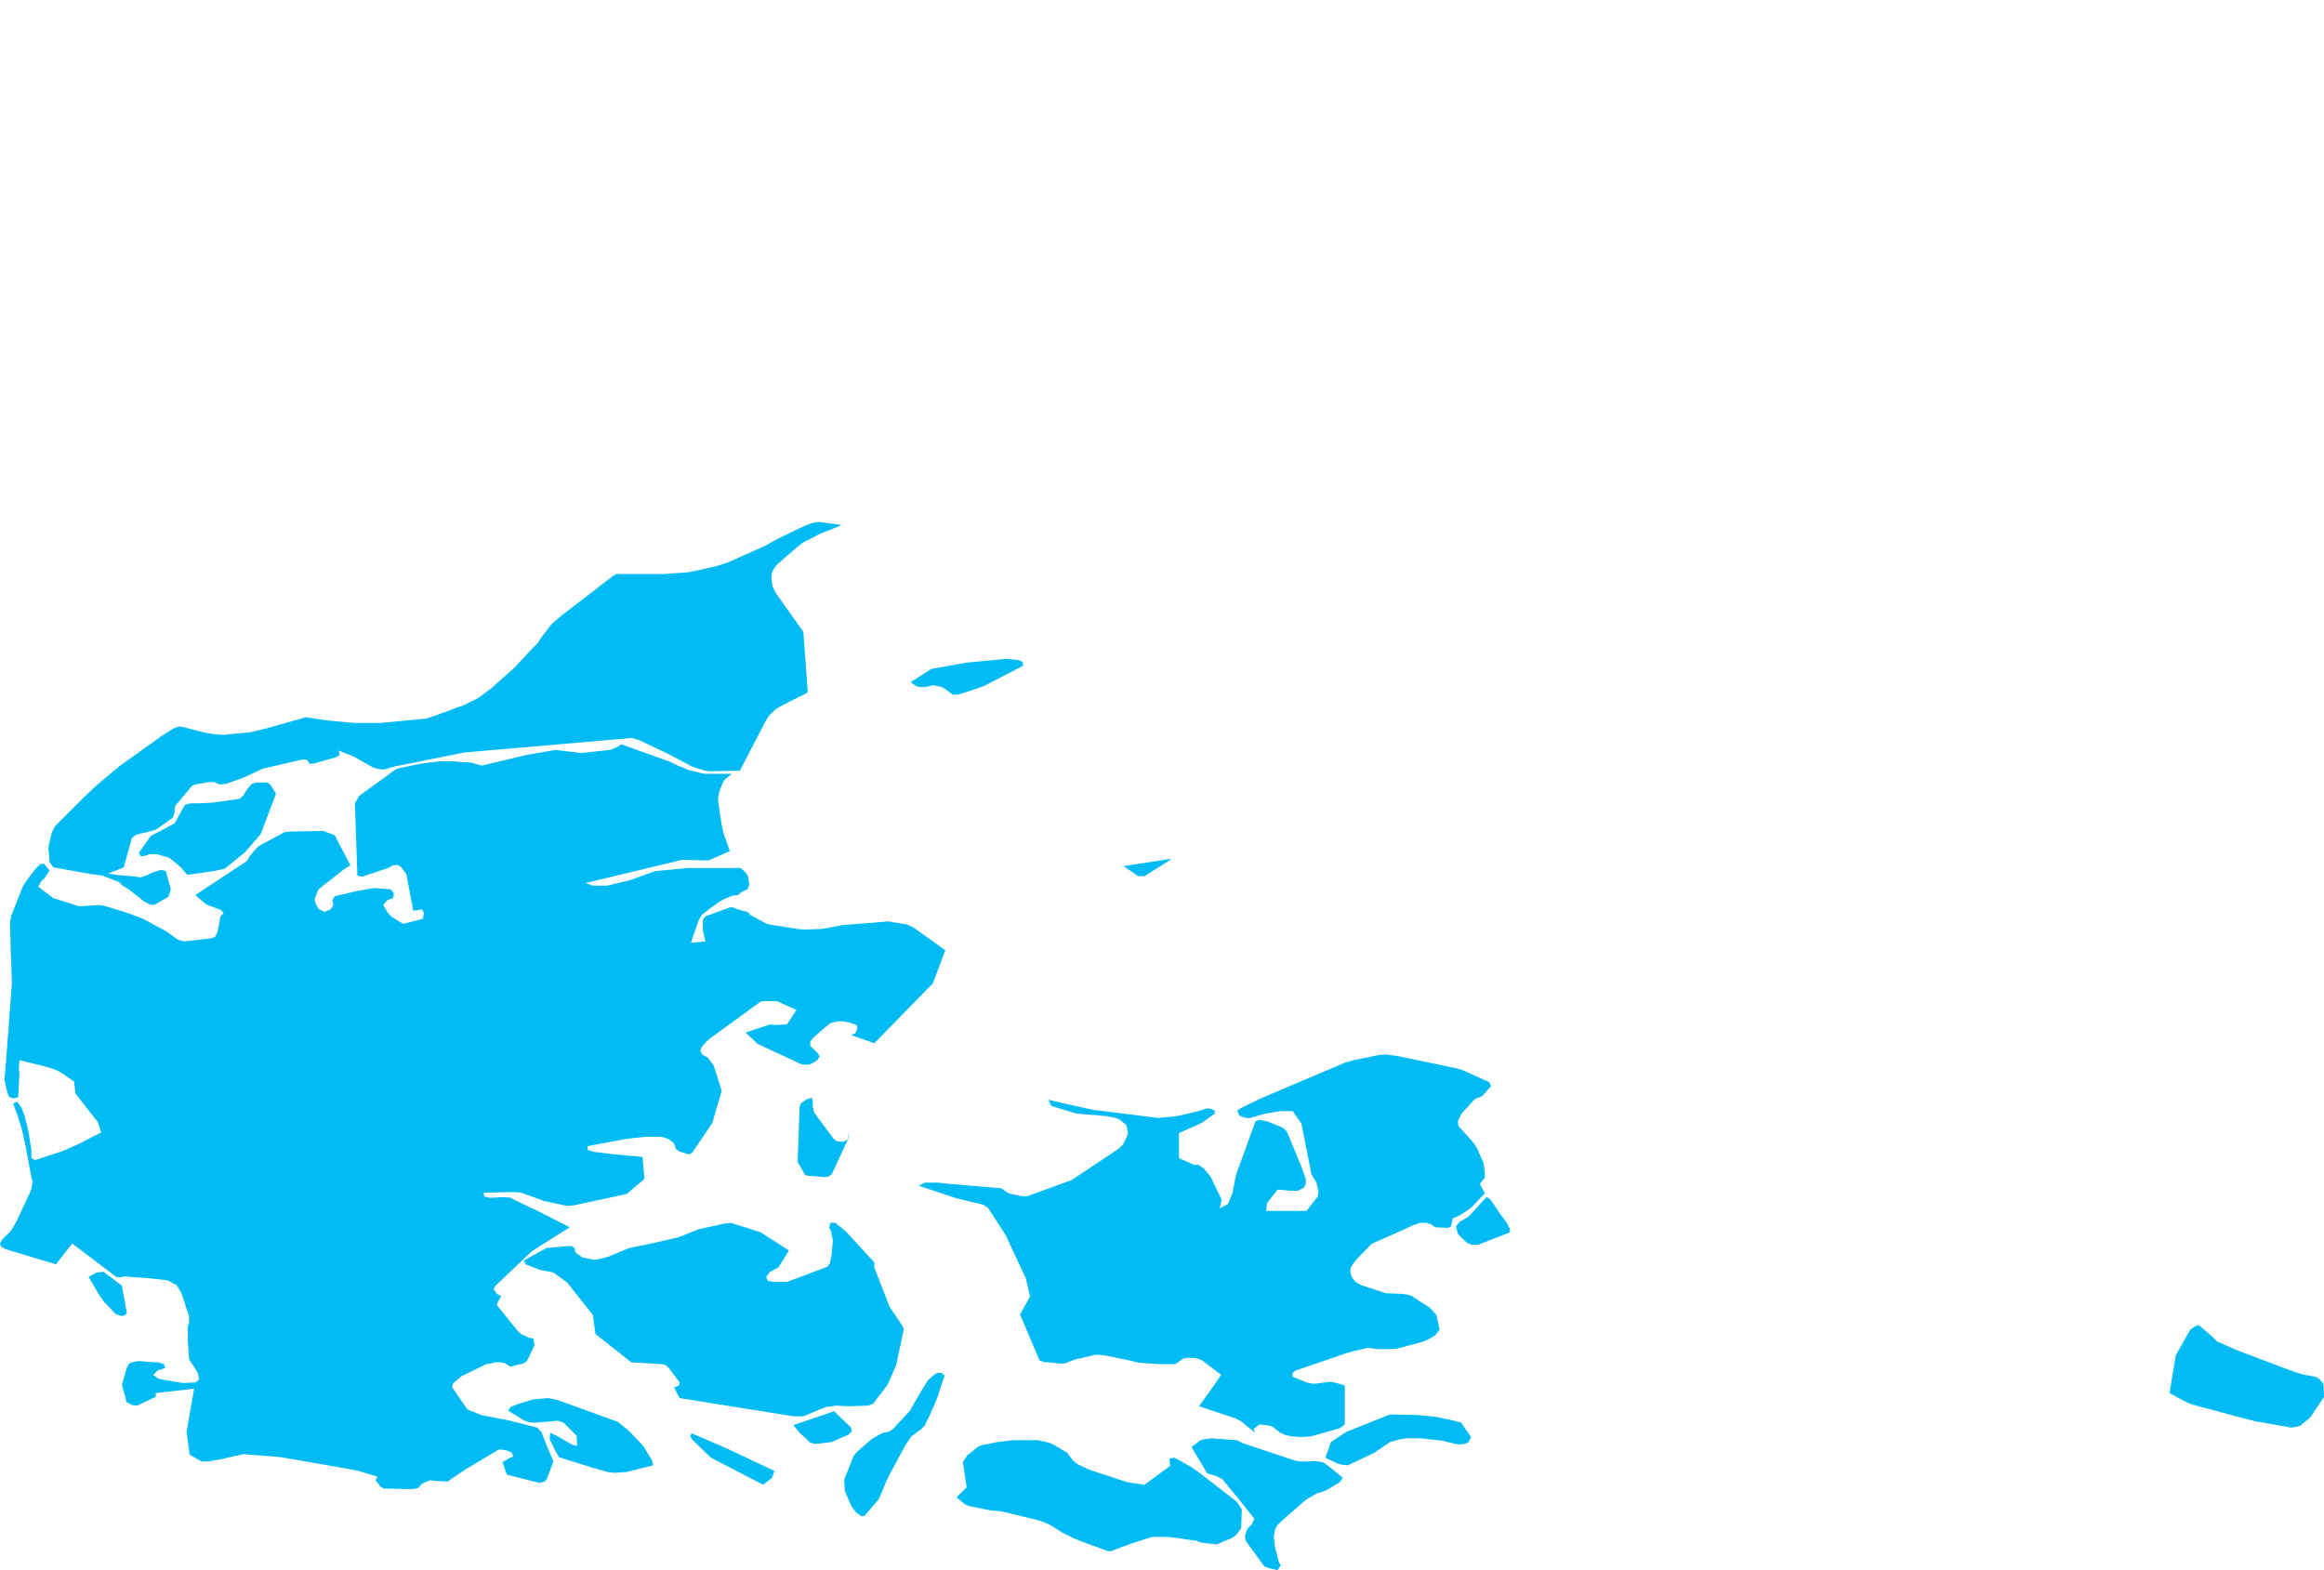 <?xml version="1.0" encoding="UTF-8" standalone="yes"?>
<!DOCTYPE svg PUBLIC "-//W3C//DTD SVG 1.0//EN" "http://www.w3.org/TR/2001/REC-SVG-20010904/DTD/svg10.dtd">
<svg height="250" width="370" xmlns="http://www.w3.org/2000/svg" xmlns:svg="http://www.w3.org/2000/svg" xmlns:xlink="http://www.w3.org/1999/xlink">
	<g id="g1-f1-TM_WORLD_BORDERS-0_3">
		<g id="g3-208" style="stroke-miterlimit: 3; fill: #00BBF4; stroke: #000000; stroke-opacity: 1; stroke-width: 0.005; stroke-linejoin: bevel; stroke-linecap: square">
			<polygon id="pgon1" points="179.5,236.0 182.2,236.4 186.3,233.4 186.2,232.2 187.0,232.1 189.7,233.6 191.1,234.6 196.9,239.1 197.7,240.3 197.6,243.3 196.8,244.4 196.3,244.8 193.7,245.9 191.2,245.6 190.4,245.3 188.9,245.1 186.1,244.7 183.4,244.7 180.0,245.8 177.3,246.8 176.8,247.0 176.2,246.9 172.4,245.5 170.9,244.9 169.1,244.0 167.2,242.8 166.3,242.4 165.5,242.1 162.6,241.4 160.2,240.8 159.2,240.6 157.8,240.5 154.3,239.8 153.6,239.5 152.3,238.4 153.9,236.8 153.3,232.8 154.0,231.7 154.8,231.1 155.6,230.4 156.3,230.1 158.8,229.6 159.7,229.5 161.2,229.3 162.7,229.3 165.2,229.3 167.0,229.7 167.7,230.0 169.9,231.3 170.8,232.5 171.5,233.1 173.2,233.9 174.0,234.2 179.5,236.0 " />
			<polygon id="pgon2" points="207.0,232.7 208.2,232.7 209.1,232.6 210.0,232.7 210.8,232.9 212.1,233.9 213.8,235.3 213.3,236.0 211.3,237.2 210.6,237.5 209.6,237.8 209.1,238.1 207.9,238.8 204.0,242.2 203.4,242.8 203.0,243.5 202.8,244.7 202.9,245.5 203.0,246.4 203.3,247.5 203.6,248.7 203.9,249.2 203.4,250.0 202.1,249.7 201.3,249.4 198.3,245.3 198.2,244.5 198.6,243.4 199.3,242.7 199.7,241.8 197.4,238.9 194.6,235.5 193.6,235.0 192.2,234.6 189.7,230.4 191.0,229.4 191.5,229.2 192.8,229.0 196.9,229.3 197.9,229.8 204.8,232.1 206.0,232.5 207.0,232.7 " />
			<polygon id="pgon3" points="122.9,235.3 121.5,236.4 113.2,232.1 110.2,229.2 109.9,228.7 110.1,228.2 115.2,230.4 116.3,230.9 123.3,234.2 122.9,235.3 " />
			<polygon id="pgon4" points="234.2,228.9 233.7,229.7 233.1,229.9 232.3,230.0 231.3,229.8 229.7,229.4 226.2,229.0 224.7,229.0 223.9,229.0 222.7,229.2 221.3,229.6 218.8,231.3 214.6,233.3 213.6,233.2 212.9,233.0 211.0,232.1 211.9,229.6 214.3,228.0 221.3,225.2 225.7,225.3 228.7,225.6 231.5,226.2 232.6,226.5 234.0,228.5 " />
			<polygon id="pgon5" points="132.4,229.6 129.8,229.9 129.0,229.7 127.3,228.1 126.3,226.9 132.8,224.7 135.5,227.3 135.6,227.9 135.1,228.4 132.4,229.6 " />
			<polygon id="pgon6" points="89.3,223.1 98.4,226.4 100.2,227.9 102.4,230.2 103.8,232.5 104.0,233.3 99.6,234.4 99.1,234.4 97.9,234.5 96.9,234.4 94.7,233.8 89.9,232.3 89.0,232.0 88.3,230.8 87.5,229.1 87.6,228.1 88.8,228.7 90.7,229.8 91.3,230.1 91.9,230.2 91.8,228.6 89.7,226.5 88.8,226.2 86.7,226.4 85.4,226.5 84.5,226.5 83.5,226.2 80.9,224.6 81.3,224.0 82.6,223.5 84.9,222.8 87.3,222.6 88.3,222.8 89.3,223.1 " />
			<polygon id="pgon7" points="139.9,238.7 137.6,241.4 137.1,241.4 136.3,240.8 135.6,239.9 134.5,237.4 134.4,235.6 135.9,231.8 136.5,231.1 138.8,229.1 140.4,228.2 141.6,227.9 142.2,227.5 144.8,224.7 146.6,221.6 147.7,219.8 148.7,218.9 149.2,218.6 149.9,218.6 150.4,219.0 149.3,222.3 149.0,223.1 147.9,225.6 147.2,227.0 146.6,227.6 145.1,228.7 144.2,230.0 141.4,235.2 139.9,238.7 " />
			<polygon id="pgon8" points="364.8,227.3 359.1,226.3 356.0,225.5 348.9,223.6 348.0,223.2 345.4,221.8 346.4,215.8 348.7,211.7 349.6,211.1 350.1,211.0 351.6,212.3 352.3,212.9 353.0,213.6 353.7,213.9 356.2,215.0 362.0,217.2 365.5,218.5 366.9,218.9 368.6,219.2 369.2,219.5 369.9,220.3 370.0,222.4 367.8,225.7 366.2,227.0 365.4,227.2 364.8,227.3 " />
			<polygon id="pgon9" points="19.7,209.5 19.2,209.5 18.4,209.2 16.5,207.2 15.8,206.2 14.1,203.3 15.4,202.6 16.5,202.5 19.4,204.7 20.2,209.1 19.7,209.5 " />
			<polygon id="pgon10" points="139.2,201.8 141.6,208.0 143.6,211.0 143.9,211.6 142.9,216.3 142.7,217.3 141.4,220.3 141.0,220.9 139.0,223.5 138.2,223.8 135.1,223.9 133.1,223.8 132.5,223.9 131.6,224.0 130.8,224.3 127.9,225.5 127.4,225.5 126.3,225.5 108.2,222.6 107.3,220.9 108.1,220.6 108.2,220.1 106.4,217.7 105.9,217.3 105.4,217.2 100.5,216.9 94.8,212.4 94.4,209.4 90.3,204.2 88.1,202.6 86.0,202.2 83.7,201.3 83.4,200.7 87.0,198.7 90.4,198.4 91.0,198.4 91.5,198.7 91.6,199.4 92.7,200.2 94.1,200.5 94.7,200.6 95.2,200.5 96.1,200.3 96.8,200.1 100.2,198.7 104.1,197.9 106.7,197.3 108.0,197.0 108.8,196.7 109.5,196.4 111.3,195.7 115.4,194.8 116.4,194.7 117.3,195.0 121.1,196.2 125.6,199.1 125.0,200.1 123.9,201.8 122.6,202.5 122.0,203.3 122.2,203.9 123.1,204.1 124.8,204.1 125.3,204.1 131.7,201.7 132.1,201.2 132.4,199.8 132.6,197.5 132.3,196.0 132.0,195.5 132.2,194.7 133.0,194.7 134.7,196.1 139.2,201.0 139.2,201.8 " />
			<polygon id="pgon11" points="235.3,198.2 234.3,198.2 233.6,197.9 232.6,197.0 232.1,196.4 231.8,195.3 232.3,194.6 233.8,193.7 235.3,192.1 235.9,191.4 236.7,190.6 237.3,191.0 239.0,193.5 239.9,194.7 240.4,195.7 240.4,196.2 235.3,198.2 " />
			<polygon id="pgon12" points="133.2,181.7 134.3,181.8 135.0,181.4 135.1,180.3 135.1,181.2 132.4,187.0 131.7,187.4 131.1,187.4 128.7,187.2 128.2,187.1 127.0,185.0 127.3,176.2 127.6,175.6 128.5,175.0 129.3,174.8 129.4,175.5 129.4,176.2 129.6,177.1 132.7,181.3 133.2,181.7 " />
			<polygon id="pgon13" points="234.7,175.1 232.7,177.3 232.1,178.5 232.2,179.3 234.3,181.6 234.7,182.1 235.1,182.7 236.2,185.2 236.4,186.8 236.4,187.5 235.6,188.5 236.4,190.0 234.4,192.1 233.8,192.6 232.4,193.5 231.3,194.0 231.0,195.3 230.5,195.5 228.5,195.4 227.8,194.9 227.1,194.7 226.1,194.7 225.5,194.9 224.9,195.1 223.0,196.0 219.1,197.7 218.3,198.1 215.8,200.7 215.3,201.4 215.0,202.0 215.0,202.6 215.2,203.3 215.8,204.1 216.7,204.6 220.6,205.9 223.0,206.0 224.0,206.1 224.7,206.3 225.9,207.1 227.5,208.1 228.2,208.8 228.7,209.4 229.2,211.7 228.5,212.6 227.3,213.3 226.6,213.6 222.5,214.7 221.5,214.8 220.4,214.8 219.3,214.8 217.8,214.6 215.6,215.1 214.2,215.5 206.9,218.0 206.3,218.2 205.8,218.6 205.8,219.2 208.0,220.1 208.9,220.3 209.5,220.3 211.0,220.1 211.8,220.0 212.8,220.2 214.1,220.6 214.1,226.8 213.3,227.4 208.7,228.7 207.1,228.8 205.7,228.7 204.7,228.5 203.8,228.1 202.5,227.1 201.6,226.9 200.5,226.8 199.6,227.5 199.8,228.1 197.6,226.3 196.6,225.8 190.9,223.9 193.6,220.1 194.4,218.9 191.4,216.6 190.9,216.4 190.2,216.2 189.0,216.2 188.4,216.3 187.1,217.2 184.7,217.2 181.6,217.0 181.0,216.9 179.8,216.6 176.4,215.9 175.0,215.7 174.4,215.7 173.6,215.9 171.0,216.5 169.5,217.1 168.6,217.1 166.9,216.9 166.3,216.9 165.5,216.6 162.4,209.3 164.0,206.4 163.3,203.5 160.4,197.3 160.2,196.8 157.3,192.3 156.5,191.8 152.3,190.8 146.3,188.8 147.2,188.3 149.5,188.3 150.1,188.4 159.4,189.2 160.6,190.0 161.4,190.2 162.5,190.4 163.1,190.5 163.7,190.4 170.6,187.9 178.1,182.9 178.8,182.2 179.1,181.6 179.4,181.0 179.6,180.3 179.3,179.1 178.3,178.3 177.7,178.0 176.1,177.7 172.5,177.4 171.4,177.3 167.4,176.1 166.9,175.1 169.0,175.6 174.0,176.7 184.4,178.0 187.4,177.7 189.6,177.2 191.2,176.8 192.0,176.5 192.6,176.5 193.4,176.8 193.4,177.3 191.3,178.8 187.7,180.4 187.7,184.4 190.2,185.5 190.7,185.4 191.6,186.0 192.7,187.3 194.5,191.0 194.2,192.4 195.5,191.7 196.2,190.0 196.8,187.0 199.9,178.5 200.5,178.3 201.1,178.4 201.9,178.6 202.9,179.0 204.3,179.6 204.9,180.2 206.8,184.8 207.1,185.5 207.9,187.7 207.9,188.5 207.6,189.1 206.6,189.6 205.5,189.6 203.4,189.4 201.7,191.6 201.6,192.8 208.0,192.8 209.8,190.5 209.9,189.8 209.8,189.2 209.6,188.3 208.8,187.0 207.2,178.9 205.8,176.9 203.9,176.9 201.5,177.3 199.0,178.0 198.5,178.0 198.0,177.9 197.3,177.6 197.0,176.8 197.6,176.4 200.7,174.9 214.1,169.2 215.5,168.8 219.4,168.0 220.2,167.9 220.8,167.9 221.4,168.0 222.3,168.1 231.9,170.1 232.9,170.4 237.1,172.3 237.4,172.9 236.1,174.4 235.6,174.7 235.0,174.9 " />
			<polygon id="pgon14" points="182.2,139.5 181.2,139.5 178.9,137.9 186.0,136.8 186.5,136.8 182.2,139.5 " />
			<polygon id="pgon15" points="43.9,126.5 41.5,132.8 39.0,135.7 35.8,138.3 34.5,138.6 33.9,138.7 29.8,139.3 28.8,138.1 27.0,136.6 25.0,136.0 23.9,136.0 22.9,136.3 22.4,136.3 22.1,135.8 24.0,133.1 27.8,131.1 29.4,128.2 29.9,128.0 30.5,127.9 31.9,127.9 33.8,127.8 38.1,127.2 38.7,126.7 39.4,125.6 40.1,124.8 40.8,124.6 42.6,124.6 43.1,125.0 43.9,126.3 " />
			<polygon id="pgon16" points="98.9,118.5 106.7,121.3 107.9,121.9 108.5,122.1 109.6,122.6 110.9,122.9 111.6,123.1 112.2,123.2 113.1,123.2 116.5,123.2 115.3,124.2 115.0,124.8 114.5,126.1 114.3,127.3 114.9,131.4 115.2,132.7 116.2,135.5 112.8,137.0 108.6,136.9 93.2,140.6 94.3,141.0 96.7,141.0 100.4,140.1 104.3,138.7 109.5,138.2 116.8,138.2 117.9,138.2 118.7,138.9 119.1,139.5 119.3,140.9 119.0,141.6 118.1,142.0 117.5,142.5 116.6,142.6 115.2,143.2 114.5,143.6 113.1,144.6 111.7,145.7 111.2,146.6 110.0,150.1 112.3,149.9 112.1,149.0 111.9,148.1 111.9,146.4 112.3,145.9 116.4,144.4 117.5,144.8 119.0,145.2 119.5,145.7 121.9,147.0 122.5,147.2 126.9,147.9 128.0,148.0 130.9,147.9 134.1,147.3 140.3,146.8 141.4,146.7 144.4,147.2 145.3,147.6 145.9,148.0 150.5,151.3 148.5,156.6 147.7,157.4 139.2,166.1 135.5,164.8 136.2,164.5 136.5,163.8 136.4,163.2 135.2,162.8 134.1,162.6 133.5,162.6 133.0,162.7 132.2,162.9 131.1,163.8 129.3,165.4 129.0,165.9 129.0,166.5 130.2,167.7 130.5,168.2 130.1,168.8 129.5,169.2 128.8,169.5 128.3,169.5 127.7,169.5 120.6,166.2 118.7,164.4 122.6,163.1 123.4,163.2 125.3,163.1 126.8,160.8 123.7,159.4 121.2,159.4 113.1,165.3 112.4,165.9 111.7,166.7 111.5,167.3 111.8,167.9 112.7,168.4 113.6,169.6 113.9,170.5 114.9,173.7 113.4,178.8 110.3,183.4 109.8,183.8 109.3,183.7 108.1,183.3 107.6,182.9 107.3,182.0 106.5,181.4 105.7,181.1 105.1,181.0 103.4,181.0 102.8,181.0 100.8,181.2 99.3,181.4 93.5,182.5 93.6,183.1 94.6,183.4 96.2,183.6 97.9,183.8 100.2,184.0 102.3,184.2 102.6,187.7 99.8,190.1 91.4,191.9 90.3,192.0 86.5,191.2 85.8,190.9 83.8,190.2 83.0,189.9 81.9,189.8 81.3,189.8 77.0,189.9 77.1,190.5 77.9,190.7 78.5,190.7 80.1,190.6 81.3,190.7 82.0,191.1 85.6,192.8 90.7,195.4 84.7,199.2 78.9,204.7 78.6,205.3 79.1,206.0 79.8,206.4 79.3,207.2 79.1,207.8 82.5,212.0 83.1,212.5 83.6,212.7 84.2,213.0 84.9,213.1 85.1,214.2 83.9,216.7 83.3,217.1 82.4,217.3 81.3,217.6 80.3,217.0 79.6,216.9 78.8,216.9 78.1,217.1 77.4,217.2 73.5,219.1 72.1,220.3 72.0,220.9 74.4,224.4 76.6,225.3 81.2,226.2 85.5,227.3 86.2,228.0 86.9,229.8 87.9,232.2 88.1,232.7 87.1,235.4 86.7,235.9 85.9,236.1 80.7,234.8 80.0,232.8 81.0,232.2 81.7,231.9 81.5,231.3 80.9,231.0 79.9,230.8 79.4,230.8 74.2,233.9 71.8,235.5 71.3,235.9 69.5,235.8 68.4,235.7 67.7,236.0 67.1,236.3 66.6,236.9 65.8,237.1 61.1,237.0 60.6,236.7 59.8,235.7 60.1,235.1 56.7,234.1 44.7,232.0 43.6,231.9 39.5,231.6 38.9,231.5 36.6,232.0 35.4,232.3 33.1,232.7 32.1,232.7 31.4,232.3 30.2,231.6 29.7,228.0 30.9,221.1 24.8,221.8 24.8,222.4 21.8,223.8 21.0,223.7 20.1,223.2 20.0,222.6 19.4,220.5 20.1,218.1 20.3,217.5 20.7,217.0 22.0,216.7 24.7,216.9 25.2,216.9 26.1,217.2 26.3,217.8 25.1,218.2 24.4,218.9 25.2,219.5 26.1,219.7 28.5,220.1 29.2,220.2 31.2,220.1 31.7,219.6 31.5,218.6 30.1,216.4 29.9,213.5 29.9,211.2 30.1,210.6 30.1,209.6 28.9,205.9 28.1,204.6 27.5,204.3 26.8,203.9 26.3,203.8 23.5,203.5 20.6,203.3 20.0,203.2 19.0,203.4 18.5,203.3 11.5,198.0 8.9,201.3 0.9,198.9 0.2,198.5 0.0,198.0 0.3,197.4 1.7,196.0 2.1,195.4 2.7,194.3 4.8,189.8 5.0,189.2 5.2,188.1 5.0,187.5 4.1,182.6 3.5,179.9 2.9,177.9 2.5,176.8 2.1,175.7 2.7,175.4 3.4,176.3 3.7,177.1 3.9,177.6 4.2,178.8 4.5,180.0 5.0,183.1 5.0,184.4 5.6,184.7 9.9,183.3 12.4,182.2 16.1,180.3 15.6,178.7 12.0,174.1 11.8,172.2 9.6,170.7 8.8,170.3 7.2,169.8 3.1,168.8 3.0,170.4 3.1,170.9 2.9,174.7 2.1,174.9 1.4,174.6 1.1,173.7 0.7,171.9 0.8,170.9 1.0,168.5 1.9,156.4 1.7,151.1 1.6,146.8 1.8,145.8 3.6,141.2 4.1,140.4 4.6,139.7 5.6,138.4 6.4,137.6 7.0,137.5 7.9,138.6 7.1,139.8 6.5,140.4 6.1,141.2 8.5,143.0 12.6,144.3 15.9,144.1 16.5,144.2 17.2,144.4 20.1,145.3 22.6,146.2 26.5,148.3 28.3,149.6 29.3,149.9 33.6,149.4 34.2,149.2 34.6,148.5 35.1,145.9 35.6,145.4 35.2,144.9 33.6,144.3 32.8,144.0 31.1,142.5 39.3,137.1 39.7,136.4 40.6,135.3 41.2,134.7 45.3,132.5 46.1,132.4 51.5,132.3 53.3,133.0 55.8,137.8 54.9,138.3 50.7,141.6 50.1,143.1 50.2,143.7 50.7,144.7 51.7,145.2 52.6,144.8 53.1,144.1 52.9,143.3 53.3,142.7 57.1,141.8 58.9,141.5 59.6,141.4 60.9,141.5 62.2,141.6 62.7,142.2 62.6,143.0 61.7,143.3 61.0,144.1 61.8,145.4 62.4,146.0 64.2,147.1 67.3,146.3 67.5,145.4 67.2,144.8 65.8,145.0 64.7,139.2 63.8,138.0 63.3,137.7 62.5,137.8 61.8,138.2 57.6,139.6 56.9,139.4 56.5,127.9 57.2,126.7 63.0,122.5 63.6,122.3 67.0,121.6 69.3,121.3 70.1,121.2 72.3,121.2 72.9,121.3 74.9,121.4 76.7,121.9 83.8,120.2 87.9,119.5 88.4,119.4 90.1,119.6 92.5,119.9 97.1,119.4 97.7,119.2 98.5,118.8 " />
			<polygon id="pgon17" points="162.9,106.0 156.7,109.2 155.6,109.6 153.8,110.2 152.5,110.6 151.7,110.6 150.6,109.8 150.0,109.4 149.1,109.2 148.5,109.1 147.8,109.3 147.2,109.4 146.6,109.4 146.0,109.3 145.5,109.0 145.0,108.6 148.3,106.5 153.9,105.5 160.2,104.9 162.2,105.1 162.8,105.4 162.9,106.0 " />
			<polygon id="pgon18" points="122.9,91.2 122.8,91.9 123.0,93.4 123.5,94.4 127.9,100.6 128.6,110.2 128.0,110.6 127.1,111.0 124.0,112.6 123.4,113.0 122.4,114.0 121.9,114.8 117.8,122.7 113.0,122.8 112.2,122.7 110.3,122.1 108.2,121.0 106.5,120.1 101.9,117.9 101.3,117.7 100.6,117.5 74.0,119.8 63.0,122.0 61.9,122.3 61.2,122.5 60.6,122.5 60.1,122.4 59.4,122.2 58.5,121.7 57.3,121.0 56.2,120.4 55.2,120.0 53.9,119.5 54.1,120.2 53.4,120.6 49.8,121.6 49.3,121.6 48.9,121.0 48.4,120.9 47.8,121.0 41.8,122.4 38.8,123.8 36.0,124.8 35.0,124.9 34.0,124.5 33.4,124.5 31.1,124.9 30.6,125.1 27.9,128.3 27.8,128.9 27.8,129.4 27.5,130.2 25.4,131.7 24.8,132.1 23.4,132.5 22.4,132.7 21.7,132.9 21.0,133.4 19.7,138.1 17.2,139.1 18.6,139.3 21.0,139.5 22.4,139.7 23.5,139.3 24.3,138.9 25.3,138.6 25.8,138.5 26.4,138.7 27.2,141.6 26.8,142.8 24.5,144.1 23.8,144.0 22.9,143.5 20.5,141.6 19.5,141.0 18.9,140.4 18.3,140.2 16.3,139.4 14.7,139.2 8.5,138.1 7.9,137.3 7.8,136.0 7.7,135.1 7.8,134.4 8.3,132.4 8.8,131.5 9.3,131.0 10.7,129.6 13.1,127.2 15.3,125.1 19.0,122.0 25.7,117.2 27.1,116.3 27.8,115.9 28.4,115.7 28.9,115.7 29.7,115.9 32.8,116.7 34.1,116.9 35.6,117.0 37.6,116.8 39.8,116.6 42.3,116.0 48.7,114.2 52.0,114.7 56.3,115.1 58.1,115.1 60.6,115.1 61.7,115.0 67.9,114.4 69.1,114.0 71.9,113.0 72.6,112.7 73.8,112.3 76.2,111.1 78.2,109.6 81.8,106.4 84.9,103.1 85.6,102.4 86.1,101.6 87.8,99.4 89.4,98.0 97.6,91.7 98.1,91.4 98.7,91.4 100.2,91.4 102.5,91.4 105.7,91.4 106.9,91.3 108.6,91.2 109.7,91.1 111.6,90.7 114.2,90.1 115.4,89.7 116.0,89.5 121.6,87.0 124.0,85.7 126.9,84.3 128.4,83.6 129.6,83.2 130.4,83.1 131.9,83.3 134.0,83.6 132.8,84.1 130.5,85.0 129.6,85.5 127.8,86.4 126.7,87.3 125.4,88.4 124.4,89.3 123.6,90.0 123.1,90.7 122.9,91.2 " />
		</g>
	</g>
	<!-- 
	Generated using the Perl SVG Module V2.50
	by Ronan Oger
	Info: http://www.roitsystems.com/
 -->
</svg>